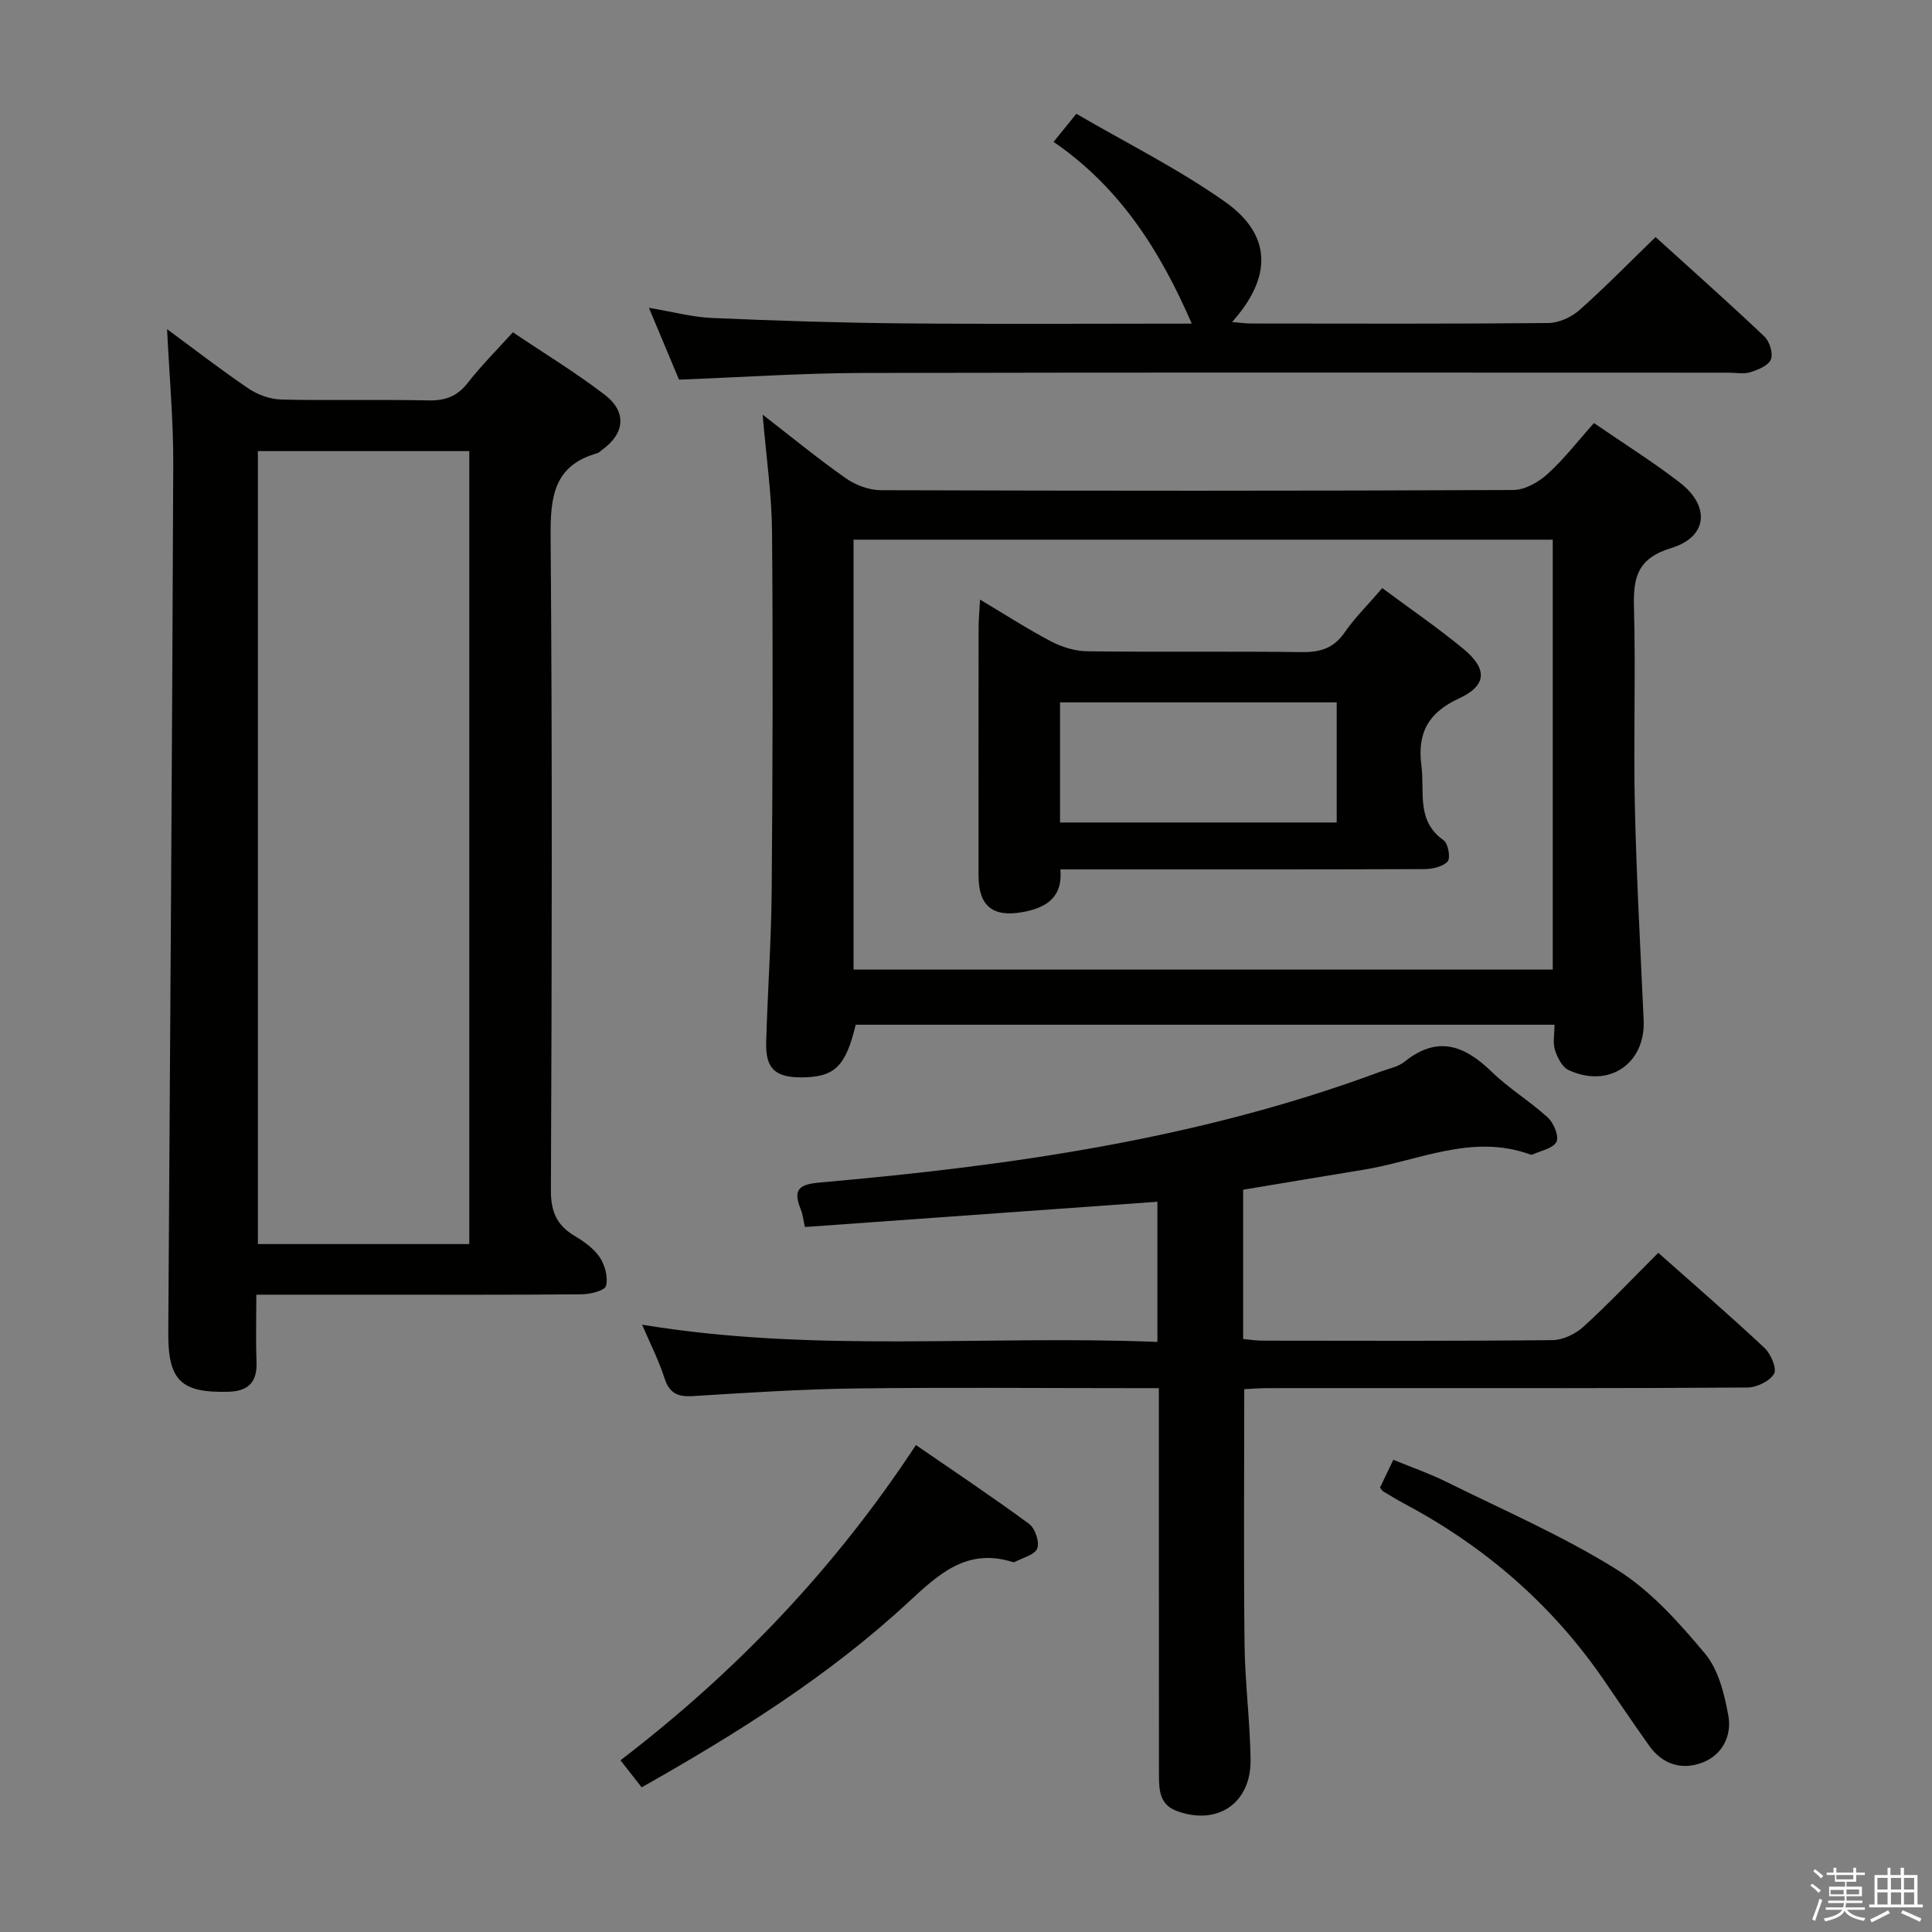 <svg enable-background="new 0 0 400 400" viewBox="0 0 400 400" xmlns="http://www.w3.org/2000/svg"><rect x="0" y="0" width="400" height="400" fill="#808080" stroke="none"/><path d="m374.8 390.4.4-.4c.7.5 1.3 1 1.8 1.4l-.5.5c-.5-.6-1.1-1.1-1.7-1.5zm1 7.3-.6-.3c.5-1.4 1.1-2.8 1.5-4.3.2.1.4.2.6.3-.5 1.3-1 2.8-1.5 4.3zm-.4-10.3.4-.4c.4.3 1 .8 1.7 1.4l-.5.5c-.4-.5-1-1-1.6-1.5zm2.5.3h1.7v-1h.6v1h3.5v-1h.6v1h1.8v.5h-1.8v1.4h-2v1h3.2v2h-3.2v.9h3.3v.5h-3.4c0 .3-.1.6-.1.9h4v.5h-3.7c.7.9 1.9 1.5 3.8 1.7-.1.2-.2.4-.3.6-2.1-.4-3.5-1.1-4-2.1-.4 1-1.8 1.7-4 2.2-.1-.2-.2-.4-.3-.6 2.1-.4 3.4-1 3.8-1.8h-3.4v-.5h3.6c.1-.3.1-.6.2-.9h-3.3v-.5h3.4c0-.3 0-.6 0-.9h-3.2v-2h3.3v-1h-2.1v-1.4h-1.7v-.5zm1.1 3.5v1h2.7c0-.3 0-.4 0-.4 0-.2 0-.2 0-.2 0-.1 0-.2 0-.3h-2.7zm1.2-3v.9h3.5v-.9zm4.7 3h-2.6v.6.4h2.6z" fill="#fbfafc"/><path d="m393.6 386.7h.6v1.5h2.8v6.1h1.1v.6h-11.1v-.6h1.1v-6.1h2.7v-1.5h.6v1.5h2.1v-1.5zm-2.7 8.8.4.6c-1.2.6-2.5 1.3-3.8 1.9-.1-.2-.2-.4-.3-.6 1.2-.6 2.5-1.2 3.7-1.9zm-2.2-6.7v2.4h2.1v-2.4zm0 3v2.5h2.1v-2.5zm2.8-3v2.4h2.1v-2.4zm0 3v2.5h2.1v-2.5zm6 6.1c-1.4-.7-2.7-1.3-3.9-1.8l.3-.6c1.5.6 2.7 1.2 3.9 1.7zm-1.2-9.1h-2.1v2.4h2.1zm-2.1 3v2.5h2.1v-2.5z" fill="#fbfafc"/><g fill="#010100"><path d="m34.59 68.15c5.63 4.14 11.13 8.41 16.89 12.31 1.92 1.29 4.48 2.21 6.78 2.26 10.16.24 20.33-.03 30.49.18 3.47.07 5.94-.86 8.11-3.65 2.74-3.52 5.93-6.69 9.32-10.45 6.49 4.36 13.01 8.32 19.03 12.94 4.68 3.59 4.13 8.11-.69 11.5-.27.19-.51.5-.81.58-8.99 2.5-9.78 8.96-9.71 17.17.36 45.15.25 90.3.06 135.45-.02 4.37 1.18 7.2 4.83 9.39 1.97 1.18 4.03 2.62 5.27 4.46 1.09 1.63 1.78 4.18 1.3 5.95-.27.99-3.29 1.72-5.07 1.73-14.83.14-29.66.08-44.48.08-7.33 0-14.65 0-22.84 0 0 4.76-.13 9.35.04 13.92.16 4.23-1.73 6.08-5.89 6.18-9.79.25-12.44-2.37-12.38-12.26.38-59.96.8-119.92 1.03-179.87.03-9.09-.81-18.2-1.28-27.87zm62.57 189.42c0-54.91 0-109.57 0-164.17-14.85 0-29.26 0-43.77 0v164.17z"/><path d="m321.84 212.16c-48.81 0-96.76 0-144.68 0-2.08 8.7-4.38 10.89-11.31 10.9-5.33 0-7.36-1.83-7.22-7.18.28-10.47 1.05-20.94 1.14-31.41.2-24.82.28-49.65.07-74.47-.07-7.72-1.21-15.43-1.94-24.15 6.22 4.81 11.58 9.22 17.25 13.19 2.01 1.41 4.78 2.44 7.21 2.45 43.65.14 87.3.16 130.95-.04 2.4-.01 5.21-1.61 7.08-3.3 3.42-3.09 6.27-6.81 9.62-10.56 6.12 4.21 12.17 7.99 17.79 12.33 6.32 4.89 5.77 11.25-1.8 13.55-7.12 2.17-7.87 6.21-7.7 12.42.37 13.65-.13 27.33.18 40.98.33 14.79 1.16 29.57 1.82 44.35.4 9.02-7.23 14.21-15.57 10.31-1.32-.62-2.29-2.59-2.79-4.14-.47-1.47-.1-3.22-.1-5.23zm-145.12-11.42h144.76c0-29.77 0-59.29 0-89.01-48.38 0-96.42 0-144.76 0z"/><path d="m132.94 274.26c35.65 5.91 71.07 2.12 106.69 3.57 0-10.18 0-19.58 0-29.02-24.32 1.74-48.55 3.48-72.98 5.23-.34-1.49-.45-2.65-.87-3.68-1.74-4.24-.18-5.18 4.13-5.55 39.43-3.46 78.48-9.02 115.86-22.92 1.71-.64 3.68-.99 5.05-2.09 6.85-5.51 12.44-3.33 18.07 2.15 3.56 3.46 7.93 6.08 11.59 9.45 1.22 1.12 2.33 3.85 1.77 5-.66 1.36-3.2 1.81-4.93 2.63-.14.06-.35.05-.49 0-12.02-4.39-23.12 1.3-34.57 3.16-8.19 1.33-16.37 2.72-24.88 4.13v30.91c1.46.13 2.75.34 4.05.34 19.99.02 39.99.1 59.98-.11 2.18-.02 4.77-1.27 6.42-2.77 5.26-4.79 10.16-9.97 15.5-15.31 7.46 6.63 14.87 13.02 22.01 19.71 1.31 1.23 2.59 4.28 1.95 5.35-.91 1.53-3.58 2.82-5.51 2.83-25.16.18-50.32.12-75.47.12-8 0-15.99-.01-23.99.01-1.62 0-3.25.14-4.71.21 0 17.91-.14 35.37.06 52.82.09 7.96 1.14 15.91 1.25 23.87.12 9.08-6.88 13.75-15.29 10.64-3.56-1.32-3.67-4.35-3.68-7.42-.01-18.66-.02-37.32-.02-55.98 0-7.81 0-15.62 0-24.14-2.13 0-3.91 0-5.69 0-19.16 0-38.32-.18-57.48.07-11.13.15-22.26.9-33.37 1.58-3.13.19-4.83-.63-5.83-3.77-1.19-3.69-2.99-7.2-4.62-11.02z"/><path d="m140.58 78.6c-1.98-4.73-3.94-9.4-6.23-14.87 4.94.82 8.95 1.92 13.01 2.1 13.13.57 26.26 1 39.4 1.12 19.81.18 39.63.05 59.98.05-6.52-15.01-14.78-28.14-28.61-37.63 1.45-1.79 2.67-3.29 4.72-5.81 10.34 6.03 21.06 11.37 30.74 18.19 9.74 6.86 9.86 15.58 1.5 24.92 1.54.13 2.76.31 3.98.31 20.49.02 40.98.09 61.47-.1 2.17-.02 4.76-1.18 6.42-2.64 5.35-4.74 10.35-9.87 15.81-15.16 7.41 6.72 15.08 13.53 22.53 20.59 1.08 1.02 1.84 3.49 1.35 4.73-.5 1.27-2.63 2.15-4.22 2.65-1.36.44-2.97.11-4.47.11-59.97 0-119.94-.08-179.9.06-12.3.05-24.58.89-37.48 1.38z"/><path d="m132.85 370.05c-1.61-2.05-2.91-3.71-4.39-5.6 24-18.37 44.36-39.69 61.17-65.27 8.02 5.52 15.86 10.75 23.44 16.33 1.24.91 2.19 3.74 1.68 5.08-.5 1.33-3.01 1.91-4.65 2.8-.13.07-.34.05-.49 0-9.43-2.97-15.29 2.53-21.56 8.34-16.43 15.22-35.3 27.07-55.2 38.32z"/><path d="m285.72 307.99c.75-1.58 1.59-3.34 2.75-5.76 3.71 1.53 7.43 2.81 10.92 4.54 11.89 5.89 24.17 11.21 35.38 18.21 7.01 4.38 12.87 10.97 18.25 17.4 2.78 3.32 3.99 8.34 4.81 12.79.76 4.13-1.19 8.16-5.36 9.75-4.23 1.62-8.25.41-11.01-3.47-3.09-4.34-6.08-8.75-9.08-13.15-10.79-15.89-24.86-28.08-41.78-37.06-1.46-.78-2.87-1.66-4.3-2.51-.13-.08-.2-.25-.58-.74z"/><path d="m286.19 121.76c5.94 4.42 11.58 8.27 16.82 12.61 5 4.15 4.83 7.56-.92 10.22-6.36 2.94-8.69 7.08-7.8 13.98.7 5.45-1.13 11.37 4.61 15.41.93.66 1.45 3.69.82 4.38-1.01 1.1-3.16 1.57-4.83 1.58-23.15.09-46.3.06-69.45.06-1.82 0-3.64 0-5.9 0 .53 5.93-3.09 8.01-7.94 8.86-6.09 1.07-8.99-1.32-9-7.5-.02-17.15-.01-34.31.01-51.46 0-1.6.16-3.19.3-5.76 5.37 3.2 9.91 6.15 14.7 8.65 2.24 1.17 4.93 2.02 7.43 2.05 14.82.19 29.64-.02 44.46.17 3.82.05 6.6-.77 8.87-4.04 2.15-3.11 4.9-5.81 7.82-9.21zm-9.44 23.66c-19.35 0-38.25 0-57.28 0v24.87h57.28c0-8.35 0-16.44 0-24.87z"/></g></svg>